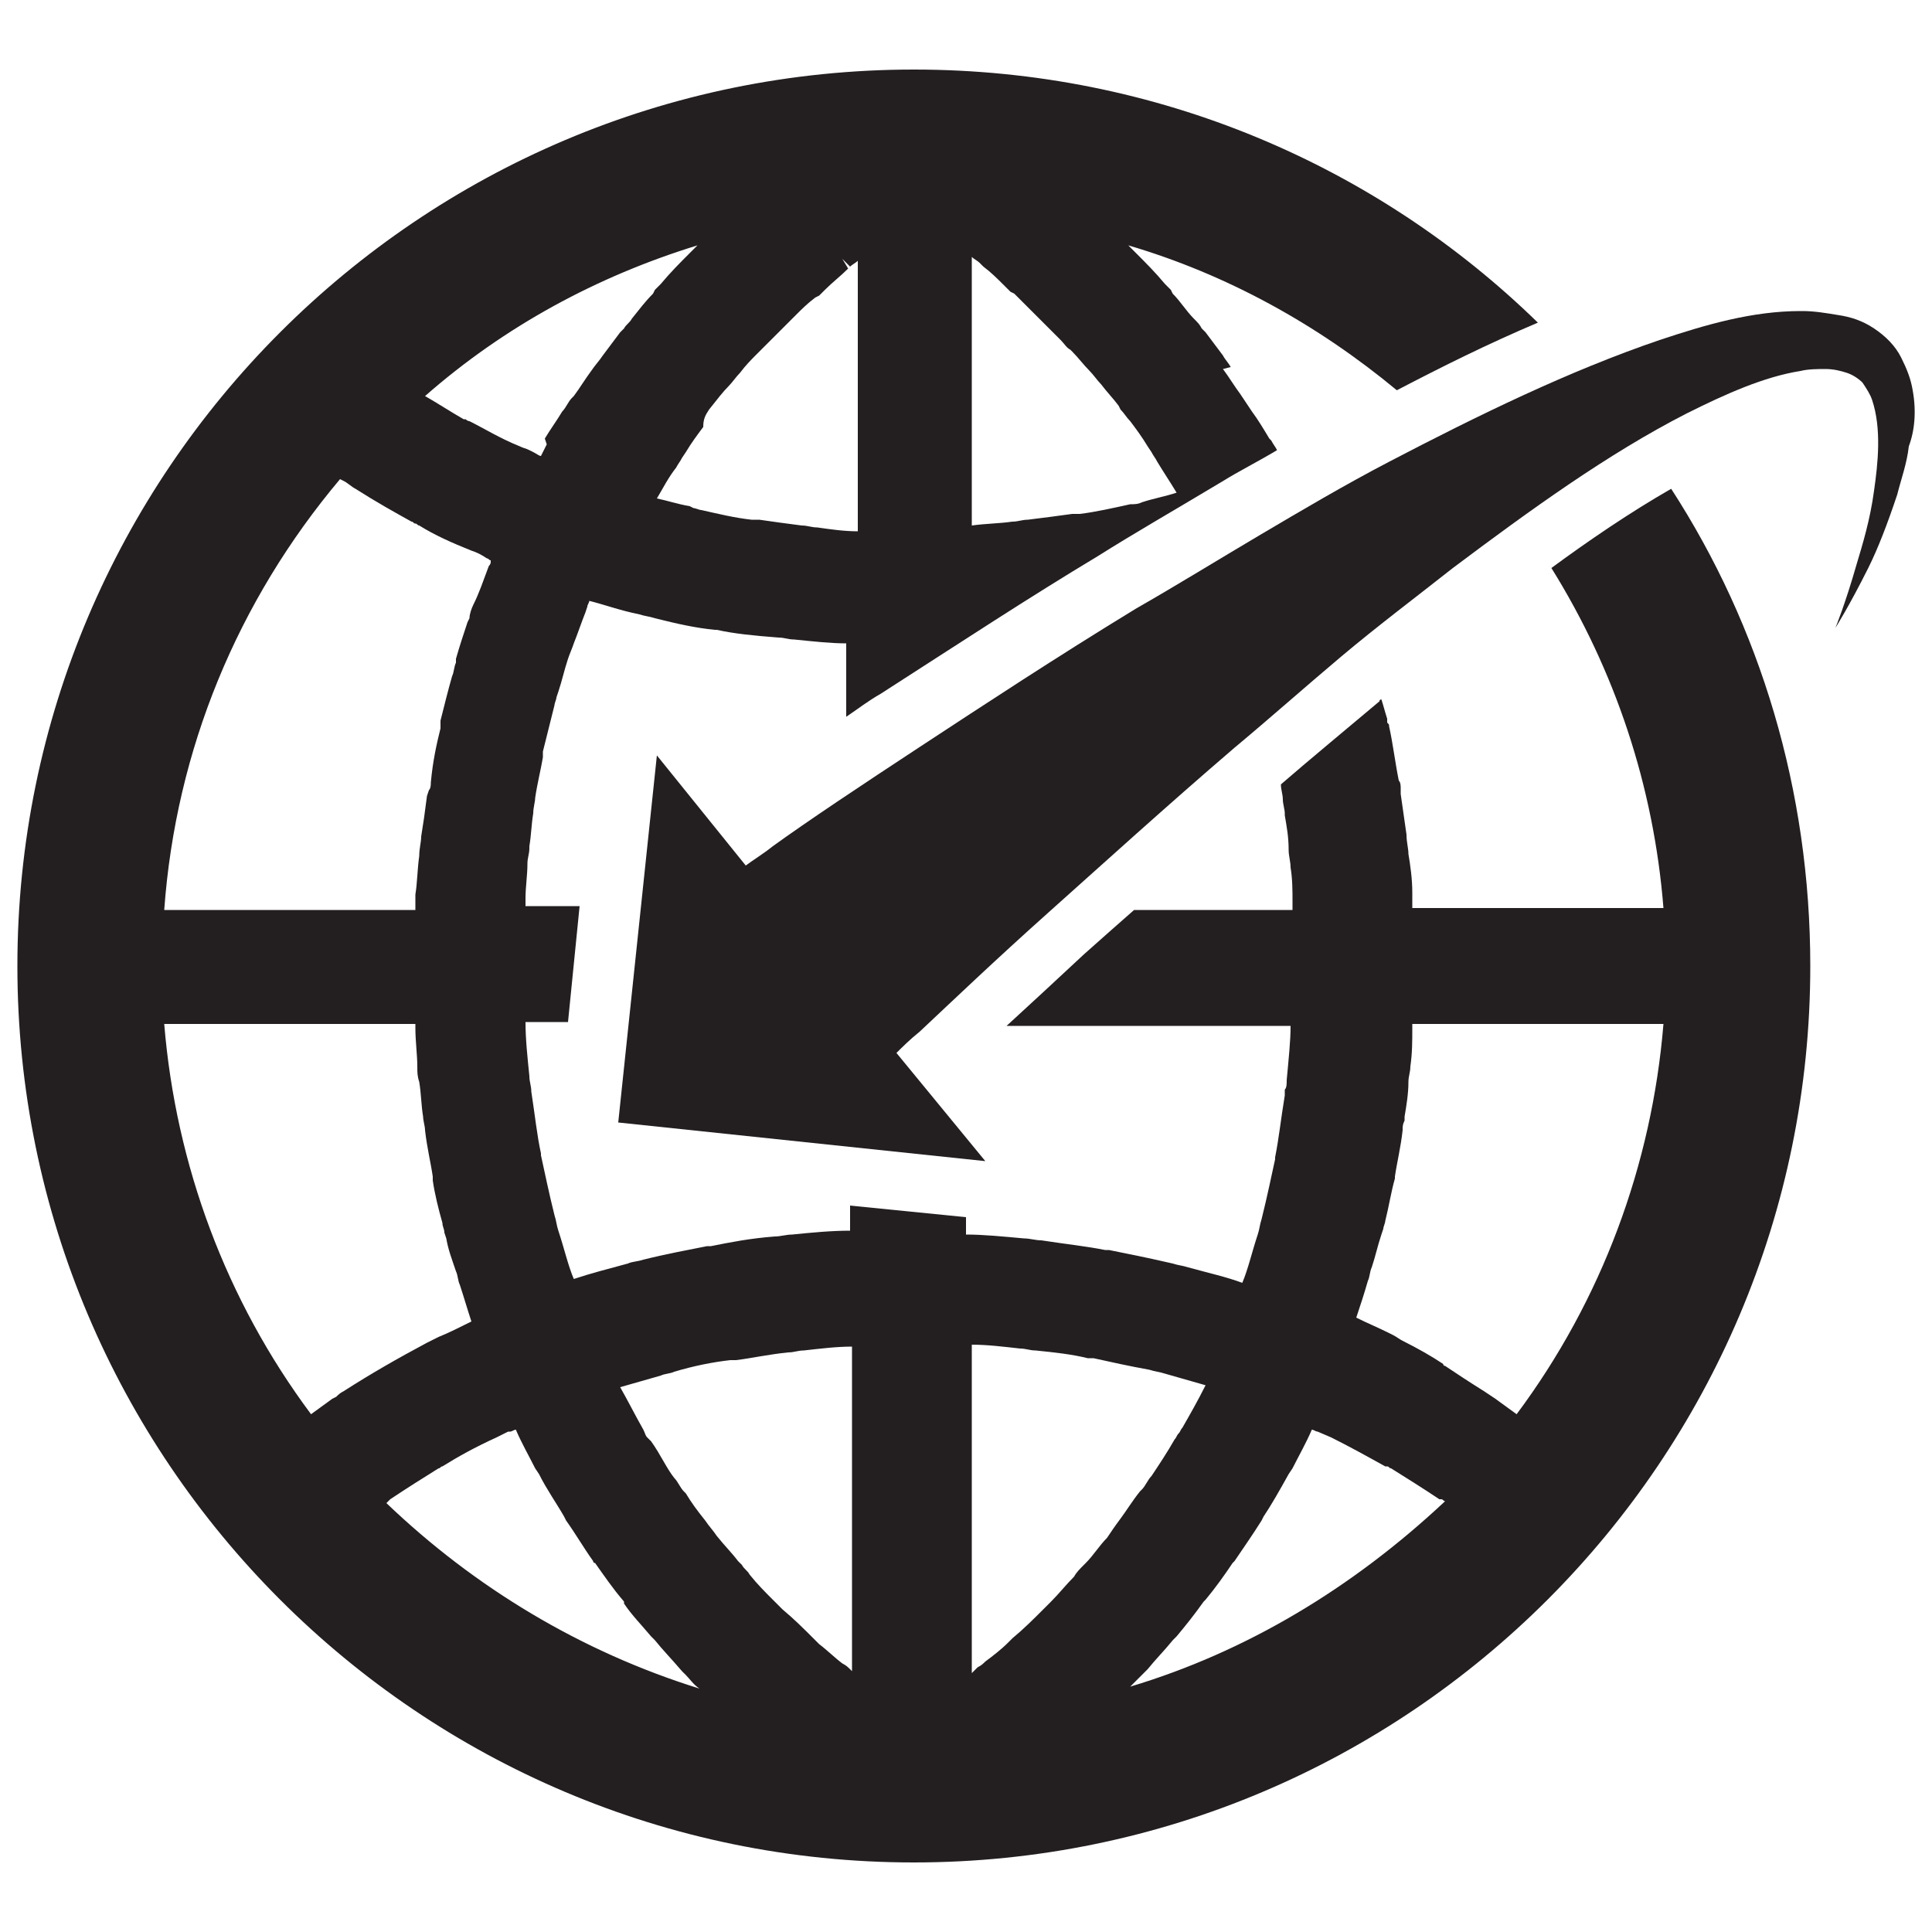 <?xml version="1.0" encoding="utf-8"?>
<!-- Generator: Adobe Illustrator 18.0.0, SVG Export Plug-In . SVG Version: 6.00 Build 0)  -->
<!DOCTYPE svg PUBLIC "-//W3C//DTD SVG 1.1//EN" "http://www.w3.org/Graphics/SVG/1.1/DTD/svg11.dtd">
<svg version="1.1" id="Layer_1" xmlns="http://www.w3.org/2000/svg" xmlns:xlink="http://www.w3.org/1999/xlink" x="0px" y="0px"
	 viewBox="0 0 100 100" enable-background="new 0 0 100 100" xml:space="preserve">
<g id="XMLID_1219_">
	<path id="XMLID_1258_" fill="#231F20" d="M80.3,29.4c3.3,5.3,5.3,11.3,5.8,17.6h-13c0-0.2,0-0.4,0-0.6l0-0.2c0-0.7-0.1-1.4-0.2-2
		c0-0.3-0.1-0.6-0.1-1c-0.1-0.7-0.2-1.4-0.3-2.1l0-0.3c0-0.1,0-0.3-0.1-0.4c-0.2-1-0.3-1.9-0.5-2.8c0-0.1,0-0.1-0.1-0.2l0-0.2
		c-0.1-0.3-0.2-0.7-0.3-1c0,0-0.1,0-0.1,0.1c-1.9,1.6-3.6,3-5.1,4.3c0,0.3,0.1,0.5,0.1,0.8c0,0.2,0.1,0.5,0.1,0.7l0,0.1
		c0.1,0.6,0.2,1.1,0.2,1.8c0,0.3,0.1,0.6,0.1,0.9c0.1,0.6,0.1,1.2,0.1,1.8l0,0.3c0,0,0,0.1,0,0.1h-8.2c-0.8,0.7-1.7,1.5-2.6,2.3
		c-1.5,1.4-2.8,2.6-4,3.7h14.7c0,0.8-0.1,1.7-0.2,2.8c0,0.2,0,0.4-0.1,0.5l0,0.3c-0.2,1.2-0.3,2.2-0.5,3.2l0,0.1
		c-0.2,0.9-0.4,1.9-0.7,3.1c-0.1,0.3-0.1,0.5-0.2,0.8c-0.3,0.9-0.5,1.8-0.8,2.5c-0.8-0.3-1.7-0.5-2.8-0.8c-0.3-0.1-0.5-0.1-0.8-0.2
		c-1.3-0.3-2.3-0.5-3.3-0.7c0,0-0.1,0-0.2,0c-1-0.2-2-0.3-3.3-0.5c-0.3,0-0.6-0.1-0.9-0.1c-1.1-0.1-2.1-0.2-3-0.2V63l-6-0.6v1.3
		c-1,0-2,0.1-3,0.2c-0.3,0-0.6,0.1-0.9,0.1c-1.3,0.1-2.3,0.3-3.3,0.5c-0.1,0-0.1,0-0.2,0c-1,0.2-2.1,0.4-3.3,0.7
		c-0.3,0.1-0.6,0.1-0.8,0.2c-1.1,0.3-1.9,0.5-2.8,0.8c-0.3-0.7-0.5-1.6-0.8-2.5c-0.1-0.3-0.1-0.5-0.2-0.8c-0.3-1.2-0.5-2.2-0.7-3.1
		l0-0.1c-0.2-0.9-0.3-1.9-0.5-3.2c0-0.3-0.1-0.5-0.1-0.8c-0.1-1-0.2-1.9-0.2-2.8h2.2l0.6-6h-2.8c0,0,0-0.1,0-0.1l0-0.3
		c0-0.6,0.1-1.2,0.1-1.8c0-0.3,0.1-0.5,0.1-0.8l0-0.1c0.1-0.6,0.1-1.1,0.2-1.7c0-0.3,0.1-0.6,0.1-0.8c0.1-0.7,0.3-1.5,0.4-2.1
		c0-0.1,0-0.1,0-0.2l0-0.1c0.2-0.8,0.4-1.6,0.6-2.4c0-0.1,0.1-0.3,0.1-0.4l0.1-0.3c0.2-0.6,0.3-1.1,0.5-1.7c0.1-0.3,0.2-0.5,0.3-0.8
		c0.2-0.5,0.4-1.1,0.6-1.6l0.1-0.3c0-0.1,0.1-0.2,0.1-0.3c0.8,0.2,1.6,0.5,2.6,0.7c0.3,0.1,0.5,0.1,0.8,0.2c1.2,0.3,2.1,0.5,3.1,0.6
		l0.1,0c0.9,0.2,1.9,0.3,3.2,0.4c0.3,0,0.5,0.1,0.8,0.1c1,0.1,1.9,0.2,2.7,0.2v3.8c0.6-0.4,1.1-0.8,1.8-1.2c4.2-2.7,7.7-5,11.2-7.1
		c1.9-1.2,4-2.4,6.5-3.9c0.8-0.5,1.8-1,2.8-1.6c-0.1-0.2-0.2-0.3-0.3-0.5l-0.1-0.1c-0.3-0.5-0.6-1-0.9-1.4c-0.2-0.3-0.4-0.6-0.6-0.9
		c-0.3-0.4-0.6-0.9-0.9-1.3L63.7,19c-0.1-0.2-0.3-0.4-0.4-0.6c-0.3-0.4-0.6-0.8-0.9-1.2l-0.2-0.2c-0.1-0.2-0.2-0.3-0.4-0.5
		c-0.4-0.4-0.7-0.9-1.1-1.3L60.6,15c-0.1-0.1-0.2-0.2-0.3-0.3c-0.5-0.6-1-1.1-1.5-1.6l-0.3-0.3c0,0-0.1-0.1-0.1-0.1
		c5.1,1.5,9.8,4.1,13.9,7.5c2.3-1.2,4.7-2.4,7.3-3.5C71.3,8.6,59.9,3.6,47.3,3.6C21.7,3.6,0.9,24.4,0.9,50
		c0,25.6,20.8,46.4,46.4,46.4c25.6,0,46.4-20.8,46.4-46.4c0-9.1-2.6-17.6-7.2-24.7C84.4,26.5,82.2,28,80.3,29.4z M50.3,13.3
		c0.1,0.1,0.3,0.2,0.4,0.3c0,0,0.1,0.1,0.1,0.1l0.1,0.1c0.4,0.3,0.7,0.6,1.1,1c0.1,0.1,0.2,0.2,0.3,0.3l0.2,0.1
		c0.3,0.3,0.6,0.6,0.9,0.9c0.1,0.1,0.2,0.2,0.3,0.3l0.3,0.3c0.3,0.3,0.6,0.6,0.9,0.9c0.2,0.2,0.3,0.4,0.5,0.5l0.1,0.1
		c0.3,0.3,0.6,0.7,0.9,1c0.2,0.2,0.4,0.5,0.6,0.7c0.3,0.4,0.6,0.7,0.9,1.1l0.1,0.2c0.2,0.2,0.3,0.4,0.5,0.6c0.3,0.4,0.6,0.8,0.9,1.3
		l0.2,0.3c0.1,0.2,0.2,0.3,0.3,0.5c0.3,0.5,0.7,1.1,1,1.6c-0.6,0.2-1.2,0.3-1.8,0.5c-0.2,0.1-0.4,0.1-0.6,0.1
		c-0.9,0.2-1.8,0.4-2.6,0.5c-0.1,0-0.1,0-0.2,0c-0.1,0-0.2,0-0.2,0c-0.7,0.1-1.5,0.2-2.3,0.3c-0.3,0-0.5,0.1-0.8,0.1
		c-0.7,0.1-1.4,0.1-2.1,0.2V13.3z M31.2,80.5L31.2,80.5L31.2,80.5L31.2,80.5z M36.7,21.2L36.7,21.2c0.4-0.5,0.7-0.9,1-1.2
		c0.2-0.2,0.4-0.5,0.6-0.7c0.3-0.4,0.6-0.7,0.9-1c0.2-0.2,0.4-0.4,0.6-0.6c0.3-0.3,0.6-0.6,0.9-0.9c0.2-0.2,0.4-0.4,0.5-0.5
		c0.3-0.3,0.6-0.6,1-0.9l0.2-0.1c0.1-0.1,0.2-0.2,0.3-0.3c0.4-0.4,0.8-0.7,1.2-1.1l-0.3-0.5h0l0.4,0.4c0.1-0.1,0.3-0.2,0.4-0.3v14
		c-0.7,0-1.4-0.1-2.1-0.2c-0.3,0-0.5-0.1-0.8-0.1c-0.8-0.1-1.5-0.2-2.2-0.3l-0.2,0c-0.1,0-0.2,0-0.2,0c-0.9-0.1-1.7-0.3-2.6-0.5
		c-0.1,0-0.3-0.1-0.4-0.1l-0.2-0.1c-0.6-0.1-1.2-0.3-1.7-0.4c0.3-0.5,0.6-1.1,1-1.6c0.1-0.2,0.2-0.3,0.3-0.5l0.2-0.3
		c0.3-0.5,0.6-0.9,0.9-1.3C36.4,21.7,36.5,21.5,36.7,21.2z M36.1,12.7c0,0-0.1,0.1-0.1,0.1l-0.1,0.1c-0.1,0.1-0.1,0.1-0.2,0.2
		c-0.5,0.5-1,1-1.5,1.6c-0.1,0.1-0.2,0.2-0.3,0.3l-0.1,0.2c-0.4,0.4-0.7,0.8-1.1,1.3c-0.1,0.2-0.3,0.3-0.4,0.5l-0.2,0.2
		c-0.3,0.4-0.6,0.8-0.9,1.2c-0.2,0.3-0.4,0.5-0.6,0.8c-0.3,0.4-0.6,0.9-0.9,1.3l-0.1,0.1c-0.2,0.2-0.3,0.5-0.5,0.7
		c-0.3,0.5-0.6,0.9-0.9,1.4L28.3,23c-0.1,0.2-0.2,0.4-0.3,0.6c-0.1,0-0.2-0.1-0.4-0.2l-0.2-0.1c-0.2-0.1-0.3-0.1-0.5-0.2
		c-1-0.4-1.8-0.9-2.6-1.3c-0.1,0-0.2-0.1-0.2-0.1L24,21.7c-0.7-0.4-1.3-0.8-2-1.2C26.1,16.9,30.9,14.3,36.1,12.7z M17.6,24.8
		C17.7,24.9,17.7,24.9,17.6,24.8l0.2,0.1c0.2,0.1,0.4,0.3,0.6,0.4c1.1,0.7,2,1.2,2.9,1.7c0.1,0,0.1,0.1,0.2,0.1
		c0.1,0,0.1,0.1,0.2,0.1c0.8,0.5,1.7,0.9,2.7,1.3c0.3,0.1,0.5,0.2,0.8,0.4c0.1,0,0.1,0.1,0.2,0.1c0,0,0,0,0,0.1
		c0,0.1-0.1,0.2-0.1,0.2c-0.3,0.8-0.5,1.4-0.8,2c-0.1,0.2-0.2,0.5-0.2,0.7l-0.1,0.2c-0.2,0.6-0.4,1.2-0.6,1.9l0,0.2
		c-0.1,0.2-0.1,0.5-0.2,0.7c-0.2,0.7-0.4,1.5-0.6,2.3c0,0.1,0,0.1,0,0.2l0,0.2c-0.2,0.8-0.4,1.7-0.5,2.8c0,0.1,0,0.3-0.1,0.4
		l-0.1,0.3c-0.1,0.8-0.2,1.5-0.3,2.1c0,0.3-0.1,0.6-0.1,1c-0.1,0.7-0.1,1.4-0.2,2l0,0.2c0,0.2,0,0.4,0,0.6h-13
		C9.1,38.8,12.3,31.1,17.6,24.8z M17.4,72.3l-0.2,0.1c-0.4,0.3-0.7,0.5-1.1,0.8c-4.4-5.9-7-12.9-7.6-20.2h13c0,0,0,0,0,0l0,0.2
		c0,0.7,0.1,1.4,0.1,2c0,0.3,0,0.5,0.1,0.8c0.1,0.6,0.1,1.2,0.2,1.8c0,0.2,0.1,0.5,0.1,0.7c0.1,0.9,0.3,1.7,0.4,2.4l0,0.2
		c0.1,0.7,0.3,1.5,0.5,2.2c0,0.2,0.1,0.3,0.1,0.5l0.1,0.3c0.1,0.6,0.3,1.1,0.5,1.7c0.1,0.2,0.1,0.5,0.2,0.7c0.2,0.6,0.4,1.3,0.6,1.9
		l0,0c-0.6,0.3-1.2,0.6-1.7,0.8l-0.6,0.3c-1.5,0.8-2.9,1.6-4.3,2.5C17.6,72.1,17.5,72.2,17.4,72.3z M20,77.8l0.2-0.2
		c0.9-0.6,1.7-1.1,2.5-1.6c0.1,0,0.1-0.1,0.2-0.1c0.8-0.5,1.7-1,2.8-1.5c0.2-0.1,0.4-0.2,0.6-0.3l0.1,0c0.1,0,0.2-0.1,0.3-0.1
		c0.3,0.7,0.7,1.4,1,2l0.2,0.3c0.4,0.8,0.9,1.5,1.3,2.2l0.1,0.2c0.5,0.7,0.9,1.4,1.4,2.1c0,0,0,0.1,0.1,0.1c0.5,0.7,0.9,1.3,1.5,2
		l0,0.1c0.4,0.6,0.9,1.1,1.4,1.7l0.1,0.1c0,0,0.1,0.1,0.1,0.1c0.4,0.5,0.8,0.9,1.4,1.6l0.2,0.2c0.2,0.2,0.4,0.5,0.7,0.7
		C30.1,85.5,24.6,82.2,20,77.8z M44.3,86.6c-0.1,0-0.1-0.1-0.2-0.1L44,86.4c-0.1-0.1-0.2-0.2-0.4-0.3c-0.4-0.3-0.8-0.7-1.2-1
		l-0.1-0.1c-0.1-0.1-0.1-0.1-0.2-0.2c-0.5-0.5-1-1-1.6-1.5c-0.1-0.1-0.2-0.2-0.3-0.3l-0.2-0.2c-0.4-0.4-0.8-0.8-1.2-1.3
		c-0.1-0.2-0.3-0.3-0.4-0.5l-0.2-0.2c-0.3-0.4-0.7-0.8-1.1-1.3c-0.2-0.3-0.4-0.5-0.6-0.8c-0.4-0.5-0.7-0.9-1-1.4l-0.1-0.1
		c-0.2-0.2-0.3-0.5-0.5-0.7c-0.4-0.5-0.7-1.2-1.2-1.9l-0.2-0.2c-0.1-0.1-0.1-0.2-0.2-0.4c-0.4-0.7-0.8-1.5-1.2-2.2
		c0.7-0.2,1.4-0.4,2.1-0.6c0.2-0.1,0.5-0.1,0.7-0.2c1-0.3,2-0.5,2.9-0.6l0.1,0c0.1,0,0.1,0,0.2,0c0.8-0.1,1.7-0.3,2.7-0.4
		c0.3,0,0.5-0.1,0.8-0.1c0.9-0.1,1.7-0.2,2.5-0.2V86.6z M57.3,79.6c-0.4,0.4-0.7,0.9-1.1,1.3l-0.1,0.1c-0.2,0.2-0.4,0.4-0.5,0.6
		c-0.4,0.4-0.8,0.9-1.2,1.3L54.3,83c-0.1,0.1-0.2,0.2-0.3,0.3c-0.5,0.5-1,1-1.6,1.5c-0.1,0.1-0.1,0.1-0.2,0.2L52.2,85
		c-0.4,0.4-0.8,0.7-1.2,1c-0.1,0.1-0.2,0.2-0.4,0.3l-0.1,0.1c-0.1,0.1-0.1,0.1-0.2,0.2v-17c0.8,0,1.6,0.1,2.5,0.2
		c0.3,0,0.5,0.1,0.8,0.1c1,0.1,1.9,0.2,2.7,0.4c0.1,0,0.1,0,0.2,0l0.1,0c0.9,0.2,1.8,0.4,2.9,0.6c0.3,0.1,0.5,0.1,0.8,0.2
		c0.7,0.2,1.4,0.4,2.1,0.6c-0.4,0.8-0.8,1.5-1.2,2.2c-0.1,0.1-0.1,0.2-0.2,0.3c-0.1,0.1-0.1,0.2-0.2,0.3c-0.4,0.7-0.8,1.3-1.2,1.9
		c-0.2,0.2-0.3,0.5-0.5,0.7l-0.1,0.1c-0.4,0.5-0.7,1-1,1.4C57.7,79,57.5,79.3,57.3,79.6z M58.5,87.3c0.2-0.2,0.5-0.5,0.7-0.7
		l0.2-0.2c0.4-0.5,0.9-1,1.3-1.5l0.2-0.2c0.5-0.6,0.9-1.1,1.4-1.8l0.1-0.1c0.5-0.6,1-1.3,1.4-1.9l0.1-0.1c0.4-0.6,0.9-1.3,1.4-2.1
		l0.1-0.2c0.4-0.6,0.8-1.3,1.3-2.2l0.2-0.3c0.3-0.6,0.7-1.3,1-2c0.1,0,0.2,0.1,0.3,0.1l0.7,0.3c1,0.5,1.9,1,2.8,1.5l0.1,0
		c0.1,0,0.1,0.1,0.2,0.1c0.8,0.5,1.6,1,2.5,1.6l0.1,0c0.1,0,0.1,0.1,0.2,0.1C70,82.2,64.5,85.5,58.5,87.3z M78.5,73.2
		c-0.4-0.3-0.7-0.5-1.1-0.8L76.8,72c-0.8-0.5-1.4-0.9-2-1.3c0,0-0.1,0-0.1-0.1c-0.6-0.4-1.3-0.8-2.1-1.2c-0.2-0.1-0.3-0.2-0.5-0.3
		l-0.2-0.1c-0.6-0.3-1.1-0.5-1.7-0.8l0,0c0.2-0.6,0.4-1.2,0.6-1.9c0.1-0.2,0.1-0.5,0.2-0.7c0.2-0.6,0.3-1.1,0.5-1.7l0.1-0.3
		c0-0.1,0.1-0.3,0.1-0.4c0.2-0.8,0.3-1.5,0.5-2.2l0-0.1c0.1-0.7,0.3-1.5,0.4-2.4c0-0.2,0-0.3,0.1-0.5l0-0.2c0.1-0.6,0.2-1.2,0.2-1.8
		c0-0.3,0.1-0.5,0.1-0.8c0.1-0.7,0.1-1.3,0.1-2l0-0.2c0,0,0,0,0,0h13C85.5,60.3,82.9,67.3,78.5,73.2z"/>
	<path id="XMLID_1269_" fill="#231F20" d="M99,20.2c-0.1-0.6-0.3-1.1-0.6-1.7c-0.3-0.6-0.8-1.1-1.4-1.5c-0.6-0.4-1.2-0.6-1.9-0.7
		c-0.6-0.1-1.2-0.2-1.8-0.2c0,0-0.1,0-0.1,0c-2.5,0-4.9,0.7-7.3,1.5c-4.7,1.6-9.4,3.9-14,6.3c-2.3,1.2-4.5,2.5-6.7,3.8
		c-2.2,1.3-4.3,2.6-6.4,3.8c-4.1,2.5-7.9,5-11.1,7.1c-3.2,2.1-5.9,3.9-7.7,5.2c-0.5,0.4-1,0.7-1.4,1L34,39.1l-2,19l19,2l-4.6-5.6
		c0.3-0.3,0.7-0.7,1.2-1.1c1.6-1.5,3.9-3.7,6.7-6.2c2.8-2.5,6.1-5.5,9.6-8.5c1.8-1.5,3.6-3.1,5.5-4.7c1.9-1.6,3.9-3.1,5.8-4.6
		c4-3,8-5.9,12.1-8c2-1,4-1.9,5.9-2.2c0.4-0.1,0.9-0.1,1.3-0.1c0,0,0,0,0,0c0.4,0,0.8,0.1,1.1,0.2c0.3,0.1,0.6,0.3,0.8,0.5
		c0.2,0.3,0.4,0.6,0.5,0.9c0.5,1.5,0.3,3.3,0.1,4.7c-0.2,1.5-0.6,2.8-0.9,3.8c-0.6,2.1-1.1,3.3-1.1,3.3s0.7-1.1,1.7-3.1
		c0.5-1,1-2.3,1.5-3.8c0.2-0.8,0.5-1.6,0.6-2.5C99.1,22.3,99.2,21.3,99,20.2z"/>
</g>
</svg>
